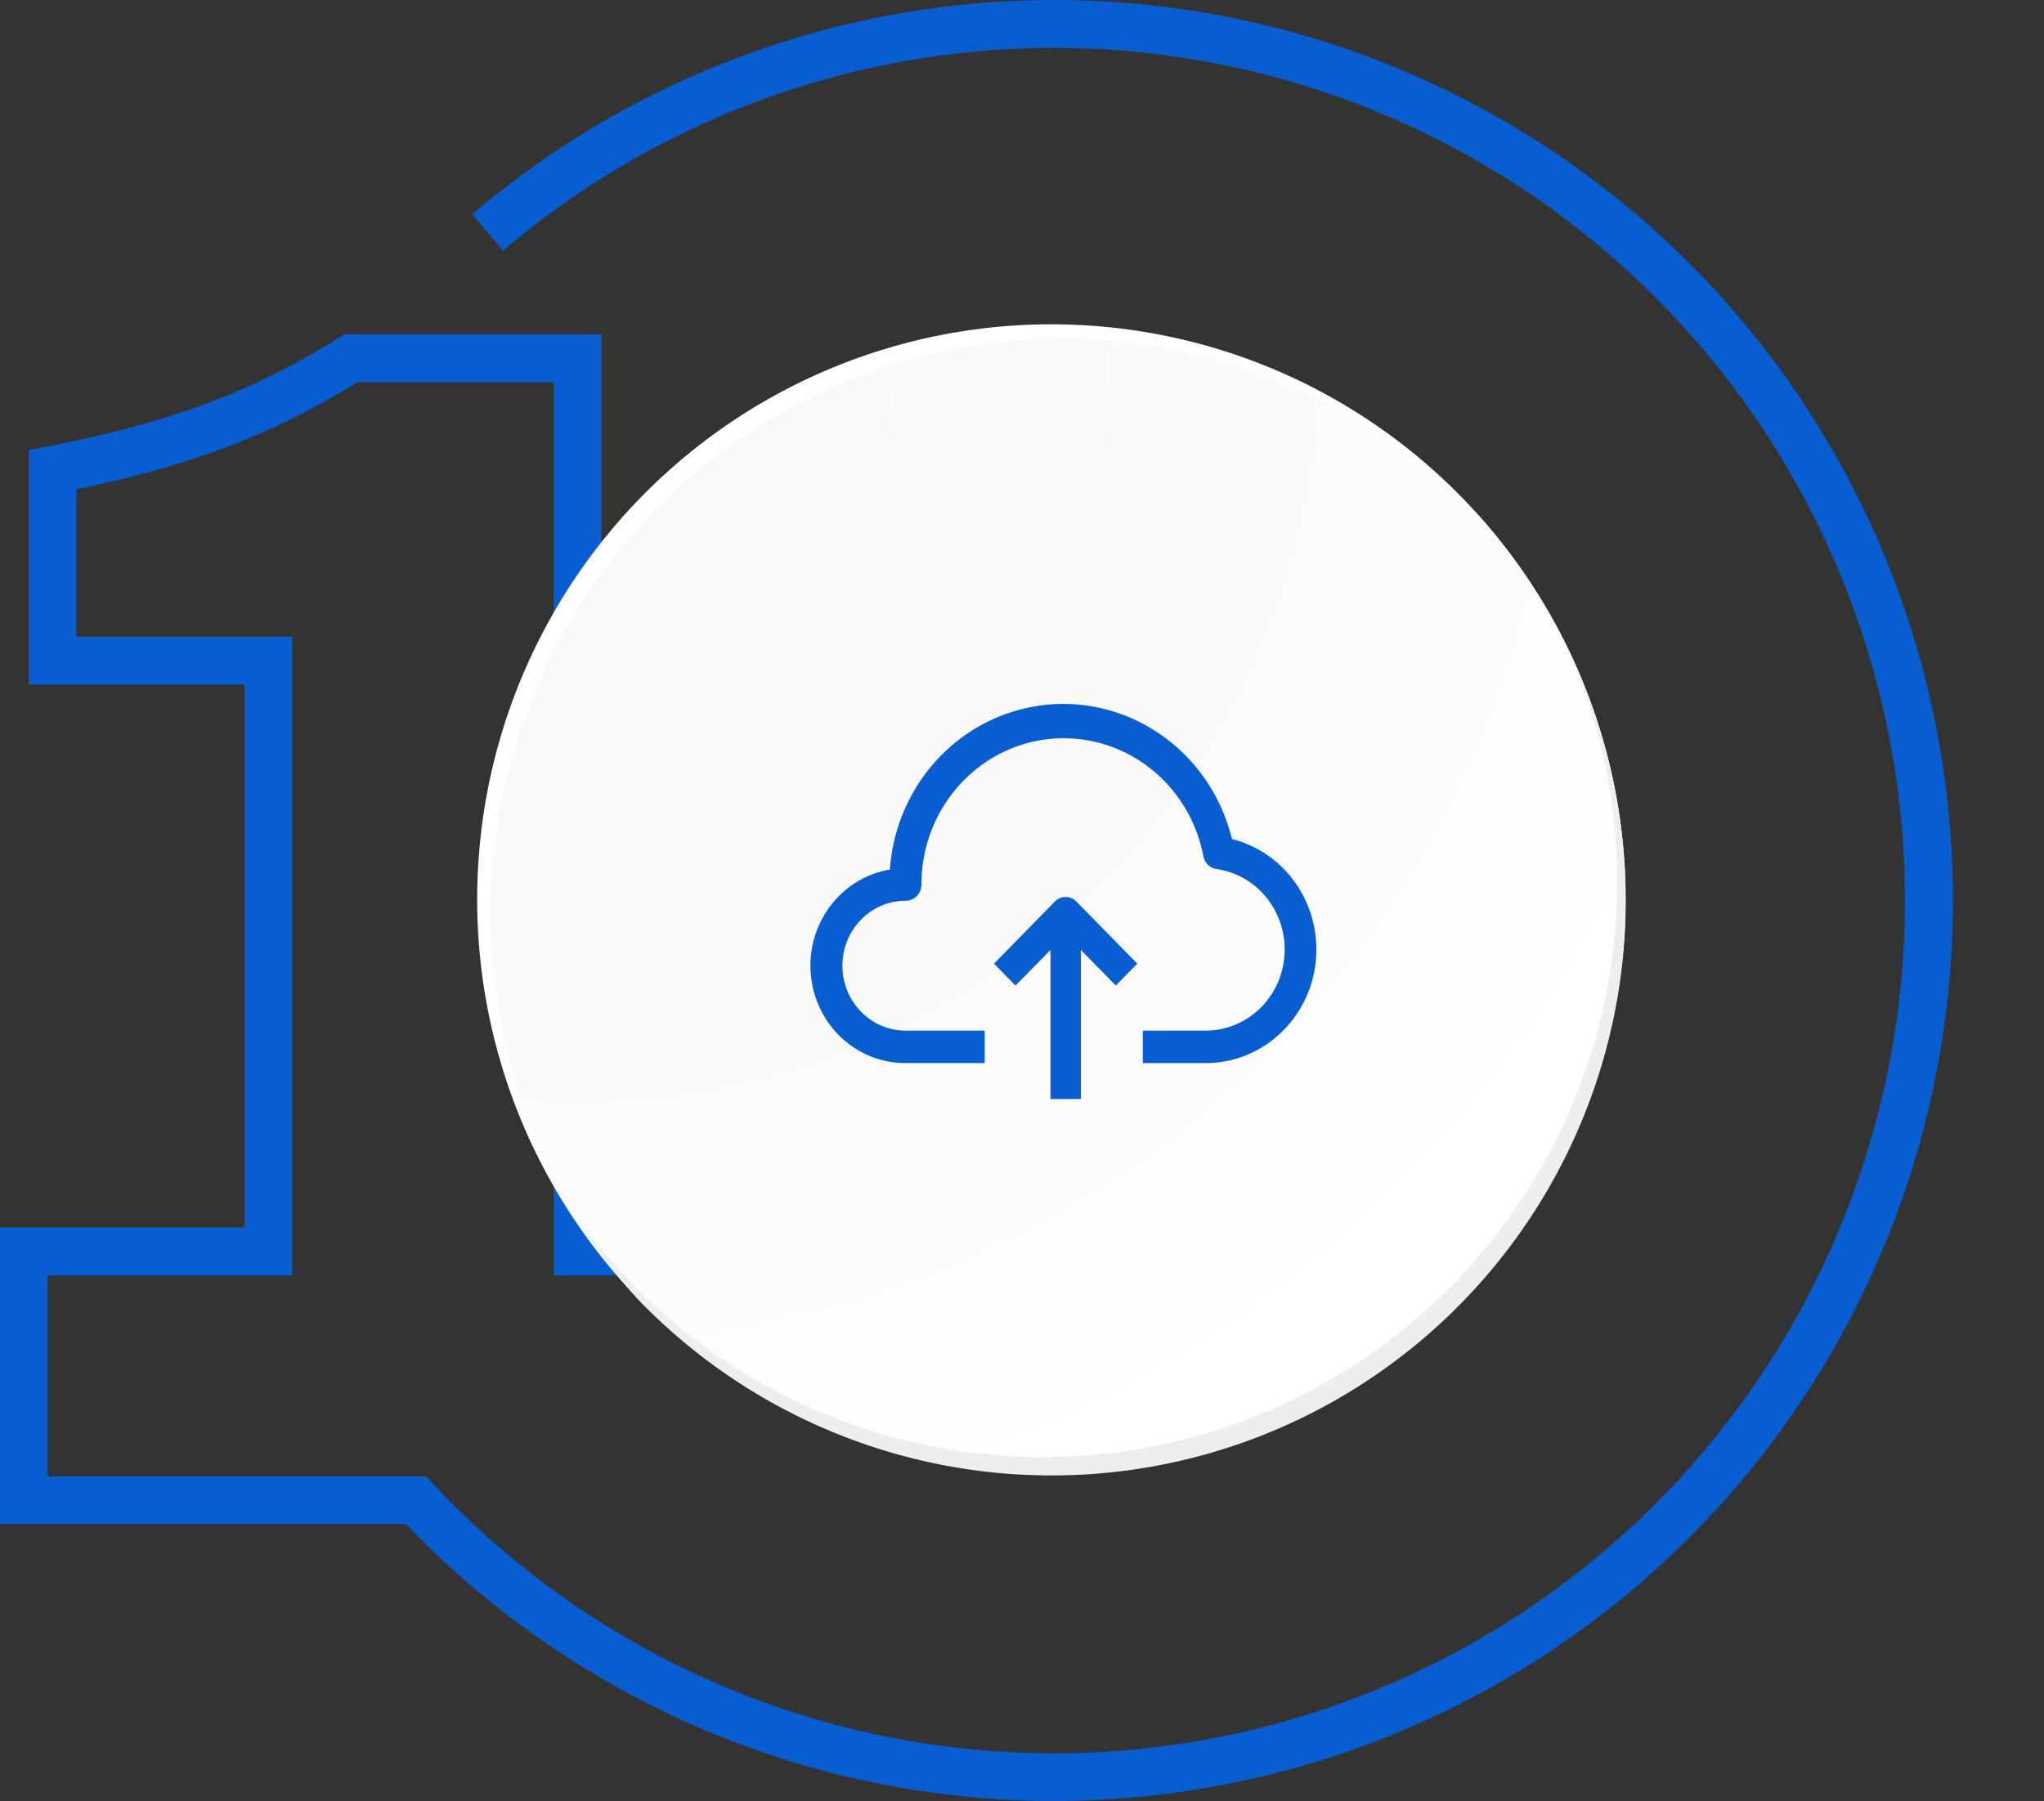 <svg width="202" height="178" viewBox="0 0 202 178" fill="none" xmlns="http://www.w3.org/2000/svg"><rect x="0" y="0" width="202" height="178" fill="#333333" stroke="none"/><path d="M104.179 0a88.74 88.74 0 0 0-57.515 21.179l3.047 3.596A84.028 84.028 0 0 1 94.113 5.34a83.964 83.964 0 0 1 47.735 8.334 84.171 84.171 0 0 1 35.225 33.338 84.408 84.408 0 0 1-5.81 92.802 84.114 84.114 0 0 1-39.106 28.666 83.954 83.954 0 0 1-48.4 2.293 84.083 84.083 0 0 1-41.632-24.842H4.712v-19.873H28.88v-63.12H7.554V48.361c11.408-2.368 19.394-5.42 27.78-10.597h19.394v88.295H77.34v-4.72h-17.9V33.043H34.022l-.573.362c-8.558 5.35-16.607 8.355-28.699 10.707l-1.908.37V67.66h21.326v53.671H0v29.298h40.108a88.785 88.785 0 0 0 36.777 23.056 88.636 88.636 0 0 0 43.29 2.852 88.74 88.74 0 0 0 39.474-18.032 88.978 88.978 0 0 0 26.241-34.616 89.148 89.148 0 0 0-7.607-83.96 88.89 88.89 0 0 0-32.034-29.314A88.68 88.68 0 0 0 104.179 0z" fill="#085ED0"/><path d="M160.634 88.903a56.927 56.927 0 0 1-9.562 31.584 56.757 56.757 0 0 1-25.463 20.938 56.629 56.629 0 0 1-32.782 3.235 56.703 56.703 0 0 1-29.05-15.558 56.888 56.888 0 0 1-15.528-29.109 56.953 56.953 0 0 1 3.228-32.846 56.825 56.825 0 0 1 20.898-25.513 56.658 56.658 0 0 1 31.521-9.581c15.048 0 29.48 5.99 40.12 16.65a56.904 56.904 0 0 1 16.618 40.2z" fill="#fff"/><path d="M160.634 88.9a56.706 56.706 0 0 0-14.251-37.668A56.687 56.687 0 0 0 107.148 33.5a56.673 56.673 0 0 0-40.366 14.965 56.896 56.896 0 0 0-18.27 39.048 56.917 56.917 0 0 0 14.343 40.661 56.703 56.703 0 0 0 29.009 16.303 56.634 56.634 0 0 0 33.144-2.788 56.758 56.758 0 0 0 25.889-20.923 56.922 56.922 0 0 0 9.737-31.866z" fill="url(#a)"/><path d="M154.895 63.986a56.964 56.964 0 0 1 2.158 40.685 56.838 56.838 0 0 1-25.56 31.686 56.65 56.65 0 0 1-40.153 6.419 56.74 56.74 0 0 1-34.131-22.144 57.276 57.276 0 0 0 5.645 7.576 56.705 56.705 0 0 0 35.378 17.331 56.664 56.664 0 0 0 38.116-9.913 56.854 56.854 0 0 0 22.499-32.382 56.958 56.958 0 0 0-3.952-39.258z" fill="#EDEEF0"/><g clip-path="url(#b)" fill="#085ED0"><path d="M121.749 82.929c-2.311-9.454-11.647-15.195-20.853-12.822-7.194 1.855-12.418 8.24-12.956 15.838-5.108.865-8.566 5.819-7.724 11.065.749 4.663 4.684 8.079 9.286 8.06h7.812v-3.209h-7.812c-3.451 0-6.25-2.873-6.25-6.418 0-3.544 2.799-6.418 6.25-6.418.863 0 1.563-.718 1.563-1.604-.008-7.975 6.28-14.447 14.046-14.455 6.723-.006 12.51 4.874 13.81 11.647a1.58 1.58 0 0 0 1.328 1.284c4.271.624 7.24 4.686 6.632 9.073-.546 3.939-3.821 6.871-7.695 6.891h-6.249v3.209h6.249c6.04-.019 10.922-5.062 10.904-11.265-.016-5.164-3.457-9.651-8.341-10.876z"/><path d="M104.25 89.099l-6.019 6.143 2.122 2.166 3.461-3.517v14.729h3.009V93.89l3.446 3.518 2.121-2.166-6.018-6.143a1.484 1.484 0 0 0-2.122 0z"/></g><defs><radialGradient id="a" cx="0" cy="0" r="1" gradientUnits="userSpaceOnUse" gradientTransform="matrix(163.964 0 0 164.287 57.13 35.74)"><stop stop-color="#F7F7F8"/><stop offset=".51" stop-color="#FBFBFB"/><stop offset=".72" stop-color="#fff"/></radialGradient><clipPath id="b"><path fill="#fff" transform="translate(80.09 63.727)" d="M0 0h50v50.099H0z"/></clipPath></defs></svg>